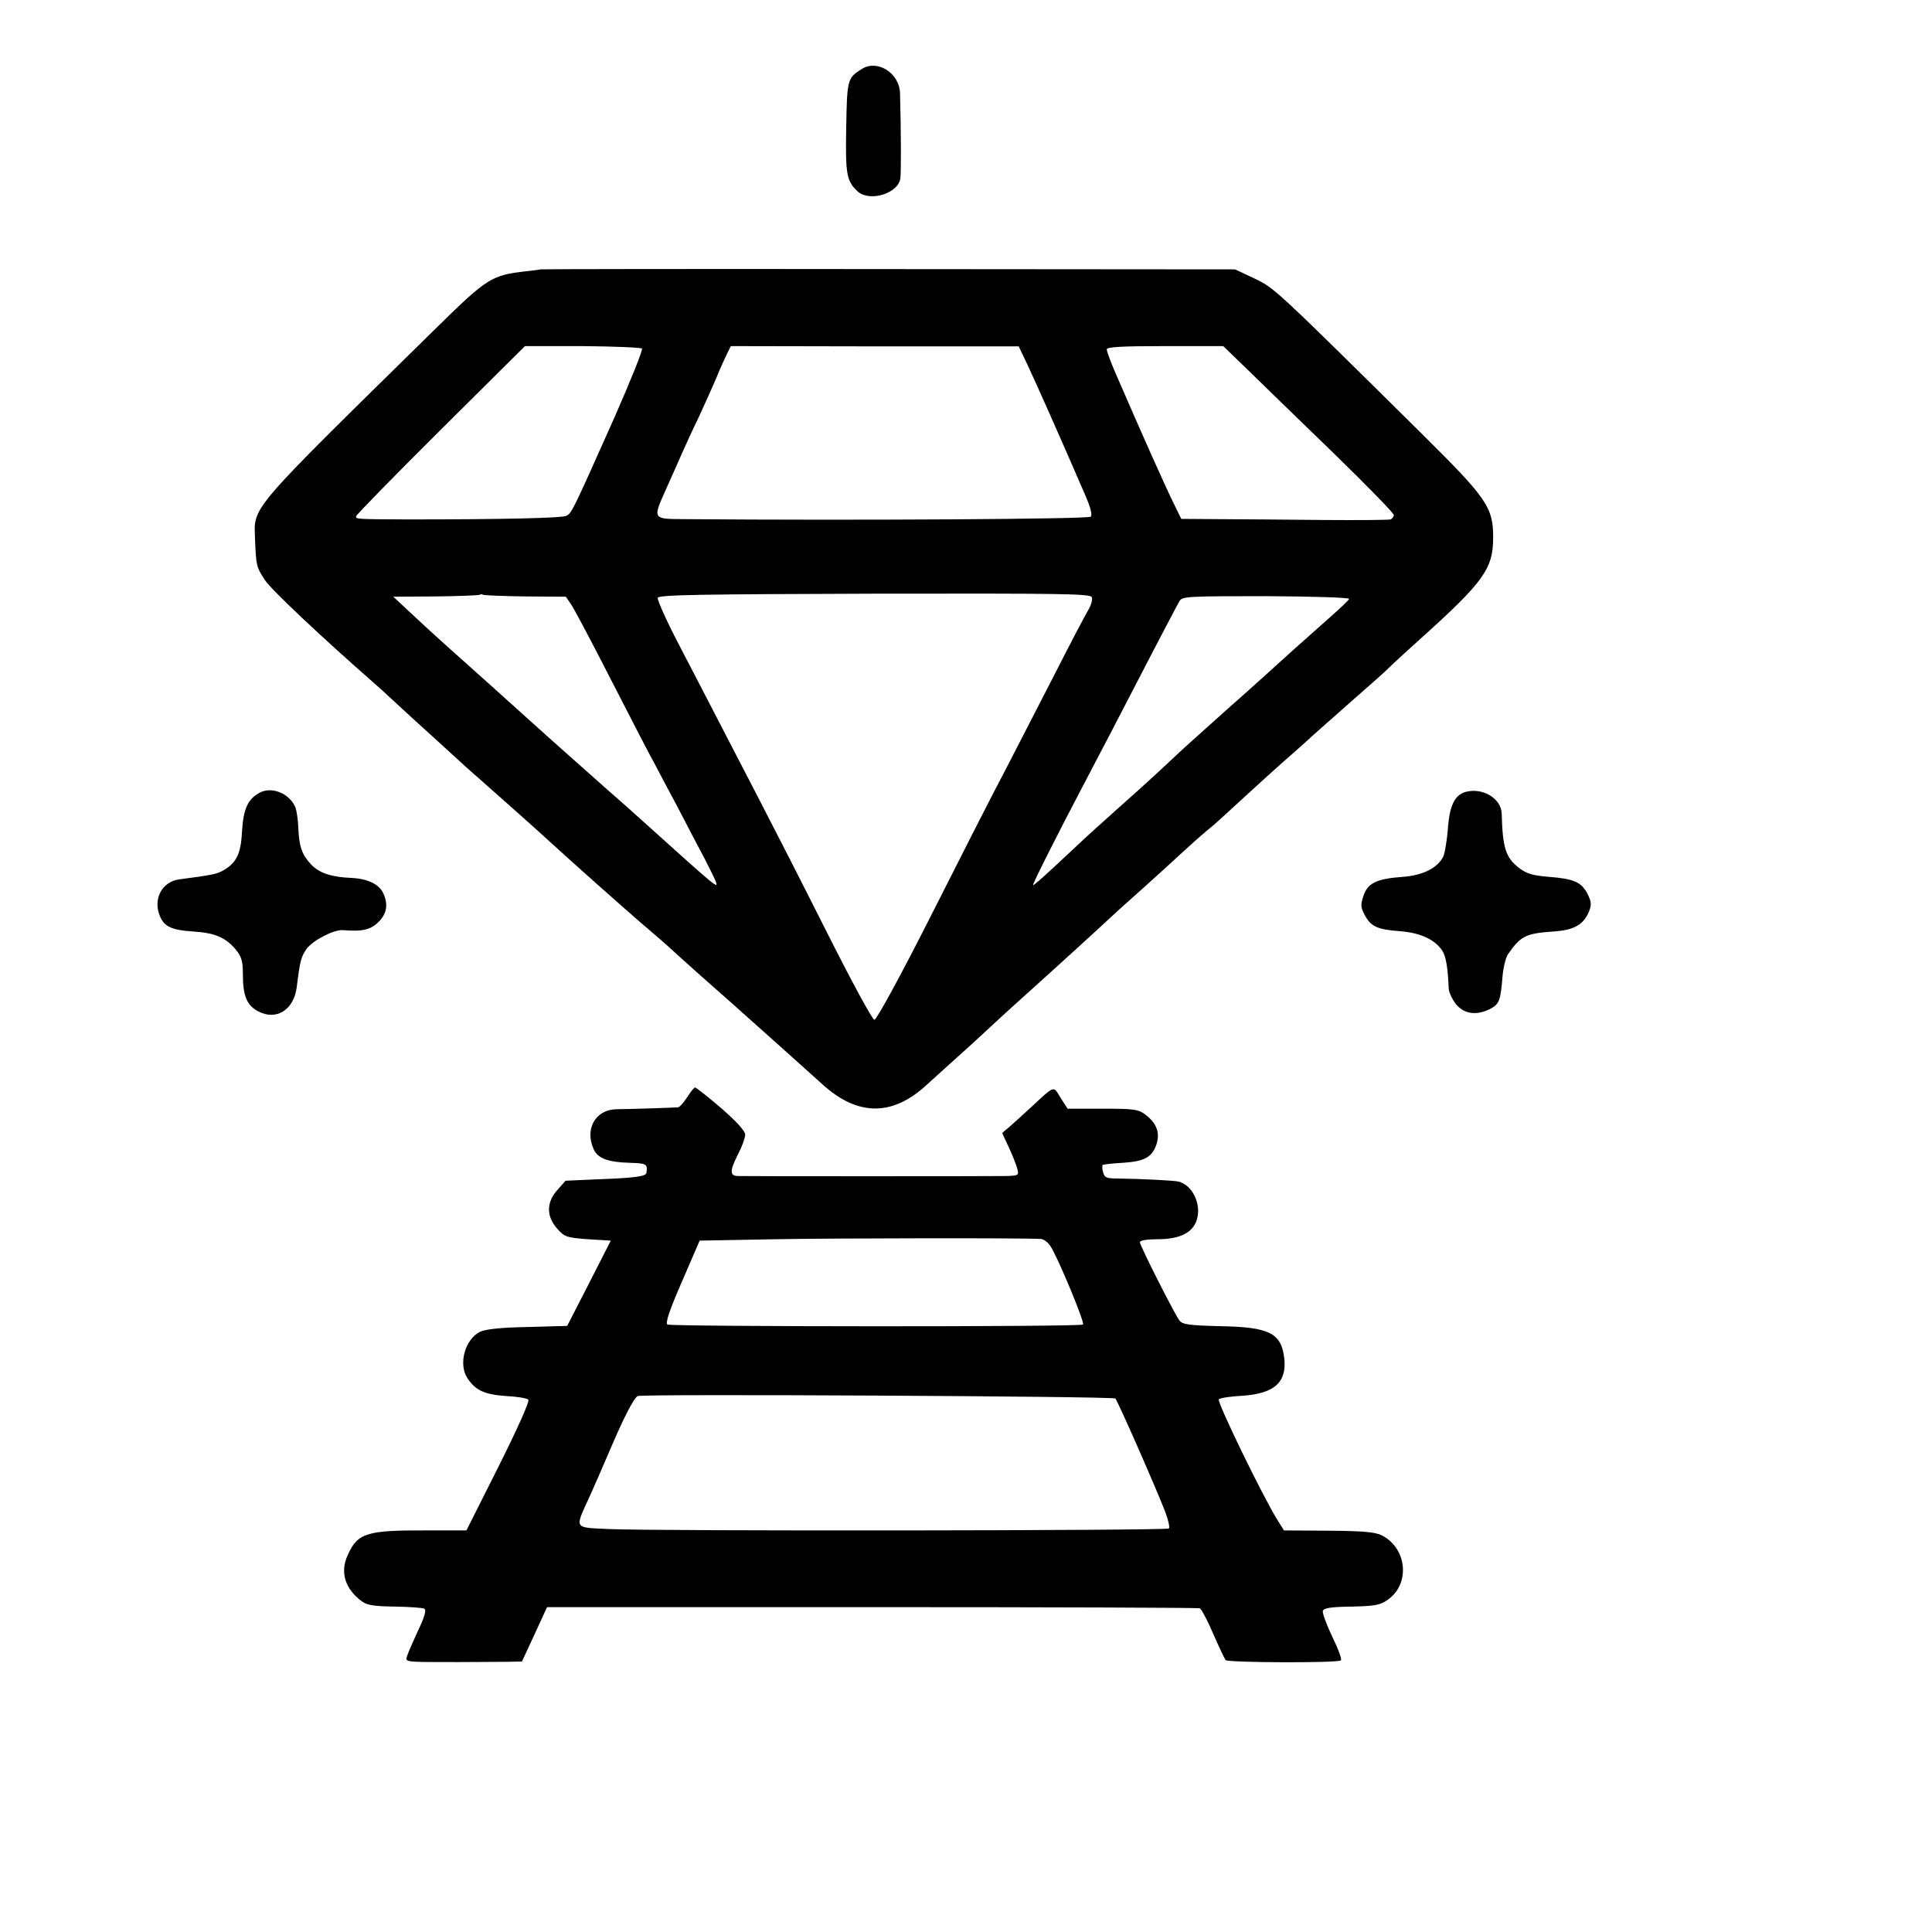<?xml version="1.0" standalone="no"?>
<!DOCTYPE svg PUBLIC "-//W3C//DTD SVG 20010904//EN"
 "http://www.w3.org/TR/2001/REC-SVG-20010904/DTD/svg10.dtd">
<svg version="1.0" xmlns="http://www.w3.org/2000/svg"
 width="700pt" height="700pt" viewBox="0 0 700 700"
 preserveAspectRatio="xMidYMid meet">
<g transform="translate(0,700) scale(0.1,-0.1)"
fill="#000000" stroke="none">
<path d="M3124 6751 c-54 -33 -55 -39 -58 -213 -3 -171 1 -194 42 -232 43 -38
144 -8 154 46 3 19 3 165 -1 310 -2 73 -81 123 -137 89z"/>
<path d="M1957 6024 c-1 -1 -24 -4 -52 -7 -123 -14 -140 -24 -322 -203 -689
-677 -663 -646 -659 -767 4 -99 5 -101 36 -149 24 -36 207 -208 393 -371 12
-10 46 -41 77 -70 31 -29 98 -90 150 -137 51 -47 98 -89 104 -95 6 -5 49 -44
96 -85 97 -86 147 -130 240 -215 106 -96 219 -196 305 -271 44 -37 98 -84 119
-104 21 -19 44 -40 50 -45 6 -6 74 -66 151 -134 131 -117 249 -222 334 -299
127 -116 253 -118 377 -4 22 20 74 67 115 104 41 36 92 84 115 105 46 43 87
80 229 208 55 50 127 115 159 145 81 75 81 75 182 165 49 44 110 100 136 124
26 24 61 55 79 70 18 14 44 37 59 51 138 127 220 201 254 230 22 19 47 42 56
50 8 8 74 66 145 129 72 63 140 123 151 135 12 12 61 57 110 101 230 207 264
254 264 368 0 109 -23 142 -254 371 -541 535 -538 532 -611 567 l-70 33 -1258
1 c-692 1 -1259 0 -1260 -1z m369 -287 c4 -4 -41 -116 -100 -250 -152 -341
-154 -345 -174 -356 -16 -8 -230 -13 -577 -13 -185 1 -185 1 -185 11 0 5 138
146 306 313 l306 304 208 0 c115 -1 212 -5 216 -9z m1396 -57 c27 -57 122
-270 210 -474 20 -46 26 -72 20 -78 -9 -9 -867 -14 -1464 -9 -127 1 -125 -4
-72 115 20 44 45 101 56 126 11 25 37 82 59 127 21 45 50 110 65 145 14 35 32
74 39 88 l13 26 522 -1 521 0 31 -65z m802 -23 c50 -49 189 -184 309 -300 119
-116 217 -216 217 -223 0 -6 -6 -14 -12 -16 -7 -2 -116 -3 -243 -2 -126 1
-294 3 -372 3 l-143 1 -26 53 c-24 47 -122 266 -210 470 -19 43 -34 84 -34 91
0 9 52 12 211 12 l211 0 92 -89z m-2621 -818 l147 -1 18 -26 c11 -15 78 -142
150 -283 72 -141 140 -272 151 -291 10 -20 50 -94 87 -164 37 -71 81 -156 99
-189 17 -33 34 -68 38 -78 11 -30 7 -26 -253 208 -31 28 -91 82 -135 120 -121
107 -269 239 -275 245 -3 3 -48 43 -100 90 -52 47 -100 90 -106 95 -6 6 -49
44 -95 85 -46 41 -110 100 -144 132 l-60 56 154 1 c85 1 157 4 159 6 3 2 8 3
12 0 4 -2 73 -5 153 -6z m2053 -3 c3 -9 -3 -30 -14 -48 -11 -18 -68 -127 -127
-243 -59 -115 -138 -268 -175 -340 -38 -71 -156 -303 -263 -515 -111 -220
-201 -385 -209 -385 -7 0 -83 140 -176 325 -90 179 -197 388 -237 465 -40 77
-105 203 -145 280 -40 77 -108 209 -152 293 -44 84 -77 159 -75 166 4 11 157
13 786 15 687 1 782 0 787 -13z m932 -6 c-2 -5 -30 -32 -63 -61 -33 -29 -98
-87 -145 -129 -47 -43 -152 -138 -235 -211 -82 -74 -160 -143 -171 -154 -94
-88 -131 -122 -219 -200 -55 -49 -125 -112 -155 -141 -109 -102 -154 -143
-157 -141 -3 3 94 195 182 362 59 112 132 252 255 490 46 88 88 168 94 178 10
16 34 17 314 17 169 -1 302 -5 300 -10z"/>
<path d="M941 4128 c-43 -23 -59 -58 -64 -139 -4 -81 -19 -114 -67 -142 -23
-14 -45 -18 -160 -33 -64 -8 -98 -74 -69 -137 16 -35 43 -47 119 -52 79 -5
116 -21 154 -65 21 -26 26 -42 26 -89 0 -79 14 -113 55 -135 65 -35 129 4 140
86 12 98 16 111 35 139 23 32 99 71 132 69 71 -6 100 1 129 29 31 31 36 64 18
104 -15 33 -56 53 -114 56 -75 3 -118 18 -147 48 -34 36 -44 65 -47 131 -1 30
-6 63 -10 75 -20 51 -85 79 -130 55z"/>
<path d="M5311 4131 c-40 -11 -59 -49 -65 -133 -3 -42 -11 -87 -16 -100 -20
-42 -74 -70 -148 -75 -95 -7 -127 -23 -142 -69 -11 -32 -10 -42 5 -70 22 -41
45 -52 129 -58 73 -6 125 -30 152 -71 13 -20 20 -62 23 -137 1 -14 13 -40 27
-57 30 -36 75 -41 124 -16 32 17 37 30 44 118 3 33 12 69 20 80 46 66 64 75
164 82 75 5 109 24 129 72 10 25 9 36 -5 64 -22 43 -49 55 -140 62 -59 5 -80
11 -108 32 -48 37 -60 72 -63 197 -2 55 -68 95 -130 79z"/>
<path d="M2490 3025 c-12 -19 -27 -36 -33 -37 -12 -1 -150 -6 -225 -7 -75 -2
-114 -72 -81 -145 15 -33 52 -47 130 -49 62 -2 66 -4 61 -37 -3 -13 -47 -18
-180 -23 l-113 -5 -29 -33 c-41 -45 -41 -96 -1 -141 27 -30 34 -32 111 -38
l83 -5 -79 -155 -79 -154 -144 -4 c-101 -2 -153 -8 -173 -18 -54 -28 -78 -118
-44 -168 28 -43 62 -59 139 -64 40 -2 76 -8 81 -13 6 -5 -37 -101 -107 -241
l-117 -233 -142 0 c-220 1 -252 -9 -288 -89 -29 -62 -10 -123 51 -168 19 -14
45 -18 120 -19 53 -1 101 -4 107 -8 7 -4 0 -31 -22 -76 -18 -39 -36 -80 -40
-92 -8 -26 -20 -25 184 -25 66 0 145 1 176 1 l55 1 46 99 45 98 1177 0 c647 0
1181 -2 1188 -4 6 -3 28 -44 48 -91 21 -48 41 -91 46 -97 9 -9 401 -11 417 -1
5 3 -9 41 -31 86 -21 44 -37 87 -34 94 4 10 31 14 104 15 83 2 103 5 130 24
83 57 72 186 -20 234 -25 12 -65 16 -193 17 l-162 1 -25 40 c-53 86 -219 427
-211 435 5 5 44 11 86 13 116 8 161 49 151 137 -11 90 -54 112 -232 115 -114
3 -137 6 -148 21 -19 26 -143 271 -143 283 0 7 25 11 63 11 81 0 128 23 143
70 18 56 -15 126 -66 139 -17 4 -138 10 -216 11 -45 0 -52 3 -57 22 -4 12 -4
24 -2 27 3 2 35 6 73 8 79 5 106 20 122 67 14 42 0 78 -42 109 -24 18 -43 20
-153 20 l-127 0 -25 39 c-28 45 -18 49 -113 -39 -25 -23 -57 -52 -72 -65 l-27
-23 24 -52 c14 -29 27 -64 31 -78 6 -24 5 -25 -47 -26 -63 -1 -933 -1 -966 0
-30 1 -29 20 2 81 14 27 25 58 25 69 0 13 -32 48 -87 96 -48 41 -91 75 -95 75
-3 0 -16 -16 -28 -35z m1282 -514 c10 -1 25 -12 34 -26 27 -41 125 -277 118
-284 -8 -9 -1492 -8 -1506 0 -8 5 8 53 53 156 l64 148 270 5 c224 4 906 5 967
1z m269 -578 c9 -9 147 -323 181 -411 11 -29 17 -56 13 -60 -8 -8 -1862 -10
-2030 -2 -127 6 -123 -1 -71 113 18 39 50 113 71 162 52 123 92 202 106 207
23 8 1722 -1 1730 -9z"/>
</g>
</svg>

